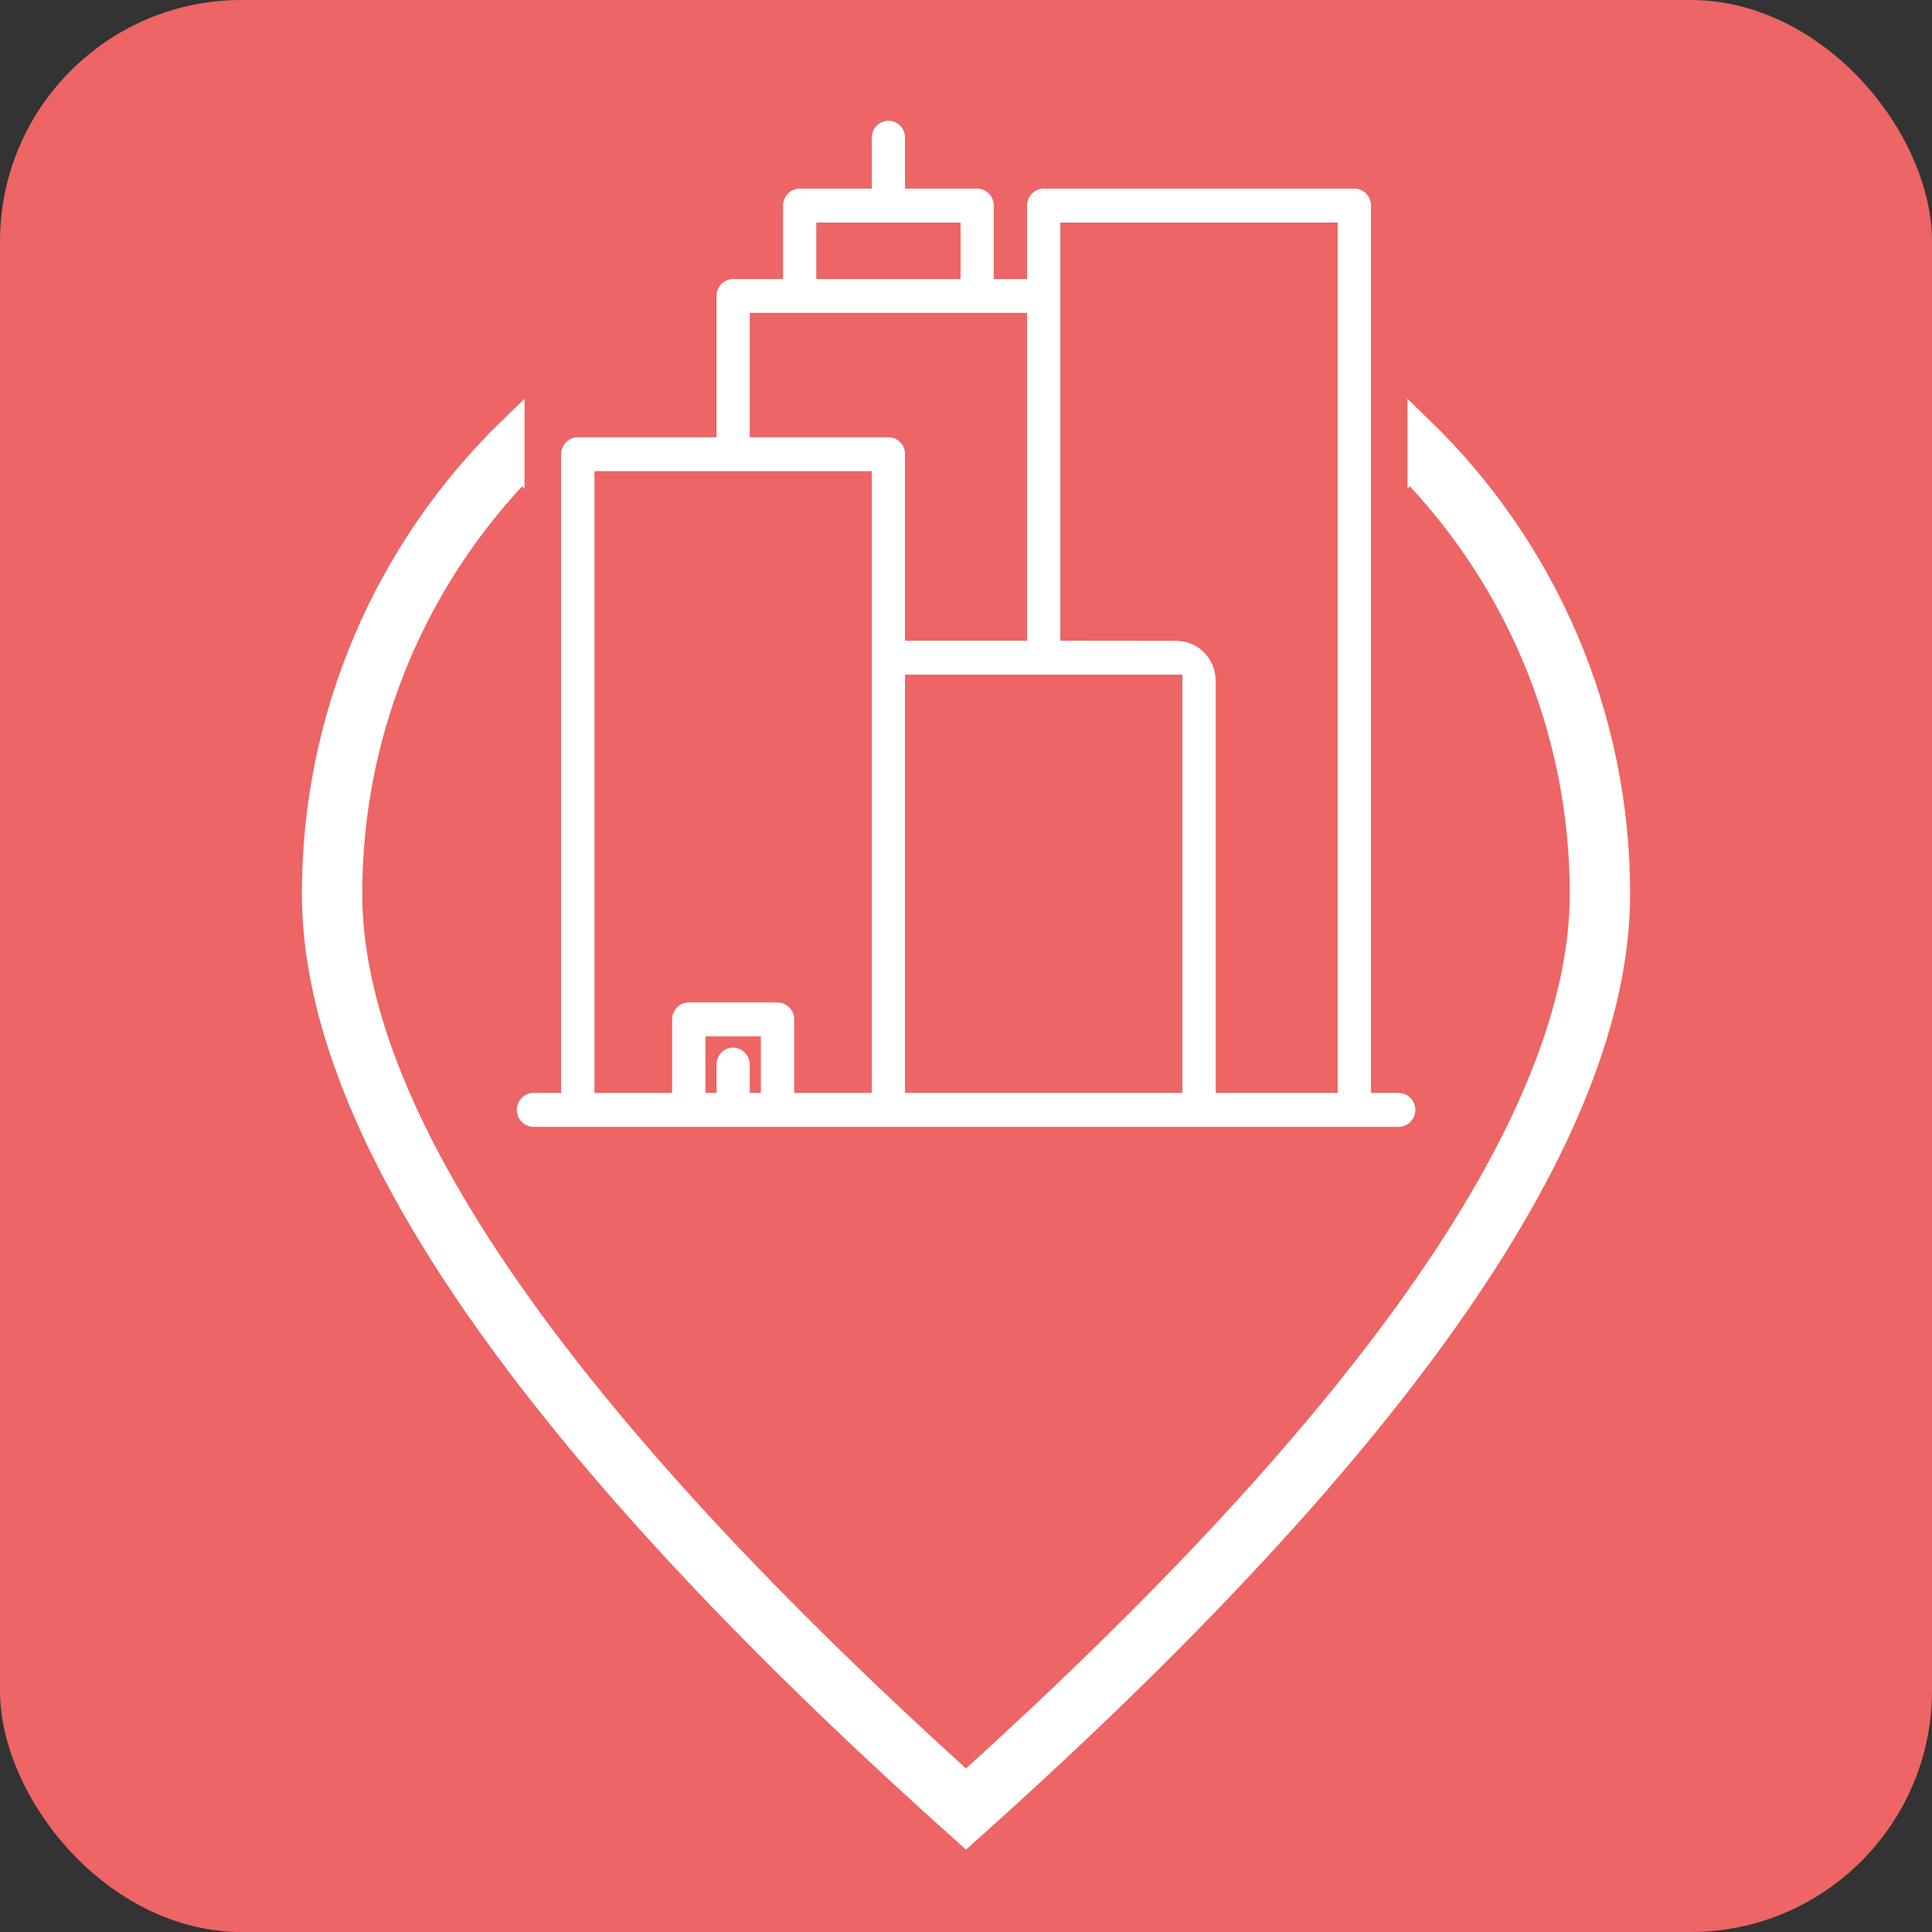 <?xml version="1.0" encoding="UTF-8"?>
<svg width="16px" height="16px" viewBox="0 0 16 16" version="1.1" xmlns="http://www.w3.org/2000/svg" xmlns:xlink="http://www.w3.org/1999/xlink">
    <rect x="0" y="0" width="16" height="16" fill="#333333" stroke="none"/>
    <!-- Generator: Sketch 47.1 (45422) - http://www.bohemiancoding.com/sketch -->
    <title>favicon_16</title>
    <desc>Created with Sketch.</desc>
    <defs></defs>
    <g id="branding" stroke="none" stroke-width="1" fill="none" fill-rule="evenodd">
        <g id="favicon_16">
            <rect id="Rectangle-4" fill="#ED6564" x="0" y="0" width="16" height="16" rx="2"></rect>
            <g id="Group-4" transform="translate(2.5, 1)">
                <g id="Group-2">
                    <path d="M1.842,2.652 C0.833,3.627 0.25,4.968 0.25,6.402 C0.25,8.296 1.994,10.835 5.5,13.982 C9.006,10.835 10.75,8.296 10.75,6.402 C10.75,4.968 10.167,3.627 9.158,2.652 C8.309,3.707 7.2,4.849 5.831,6.077 C5.643,6.246 5.357,6.246 5.169,6.077 C3.8,4.849 2.691,3.707 1.842,2.652 Z" id="Combined-Shape" stroke="#FFFFFF" stroke-width="0.5"></path>
                    <g id="Group" transform="translate(1.618, 0)">
                        <rect id="Rectangle" fill="#ED6564" x="0.226" y="0" width="7.312" height="9.143" rx="0.982"></rect>
                        <g id="Group-5" transform="translate(0.162, 0)">
                            <rect id="Rectangle-Copy" fill="#ED6564" x="2.912" y="1.306" width="3.882" height="6.857"></rect>
                            <rect id="Rectangle" fill="#ED6564" x="0.647" y="2.939" width="2.588" height="5.224"></rect>
                            <path d="M7.303,8.051 L7.074,8.051 L7.074,0.702 C7.074,0.625 7.012,0.562 6.936,0.562 L4.364,0.562 C4.288,0.562 4.226,0.625 4.226,0.702 L4.226,1.311 L3.95,1.311 L3.95,0.702 C3.95,0.625 3.889,0.562 3.812,0.562 L3.215,0.562 L3.215,0.14 C3.215,0.063 3.154,0 3.078,0 C3.001,0 2.94,0.063 2.94,0.14 L2.94,0.562 L2.343,0.562 C2.267,0.562 2.205,0.625 2.205,0.702 L2.205,1.311 L1.791,1.311 C1.715,1.311 1.654,1.373 1.654,1.451 L1.654,2.621 L0.505,2.621 C0.429,2.621 0.367,2.684 0.367,2.762 L0.367,8.051 L0.138,8.051 C0.062,8.051 0,8.114 0,8.191 C0,8.269 0.062,8.332 0.138,8.332 L7.303,8.332 C7.379,8.332 7.441,8.269 7.441,8.191 C7.441,8.114 7.379,8.051 7.303,8.051 Z M2.48,0.843 L3.675,0.843 L3.675,1.311 L2.48,1.311 L2.48,0.843 Z M2.021,8.051 L1.929,8.051 L1.929,7.817 C1.929,7.739 1.867,7.676 1.791,7.676 C1.715,7.676 1.654,7.739 1.654,7.817 L1.654,8.051 L1.562,8.051 L1.562,7.583 L2.021,7.583 L2.021,8.051 Z M2.94,4.447 L2.94,4.688 L2.94,8.051 L2.297,8.051 L2.297,7.442 C2.297,7.365 2.235,7.302 2.159,7.302 L1.424,7.302 C1.348,7.302 1.286,7.365 1.286,7.442 L1.286,8.051 L0.643,8.051 L0.643,2.902 L2.94,2.902 L2.94,4.447 Z M3.078,2.621 L1.929,2.621 L1.929,1.591 L4.226,1.591 L4.226,4.306 L3.215,4.306 L3.215,3.838 L3.215,3.557 L3.215,3.089 L3.215,2.808 L3.215,2.762 C3.215,2.684 3.154,2.621 3.078,2.621 Z M5.512,8.051 L3.215,8.051 L3.215,4.688 L3.215,4.587 L5.512,4.587 L5.512,8.051 Z M5.788,8.051 L5.788,4.634 L5.787,4.634 C5.787,4.454 5.641,4.307 5.46,4.307 L4.501,4.306 L4.501,1.451 L4.501,0.843 L6.798,0.843 L6.798,8.051 L5.788,8.051 Z" id="Shape" fill="#FFFFFF" fill-rule="nonzero"></path>
                        </g>
                    </g>
                </g>
            </g>
        </g>
    </g>
</svg>